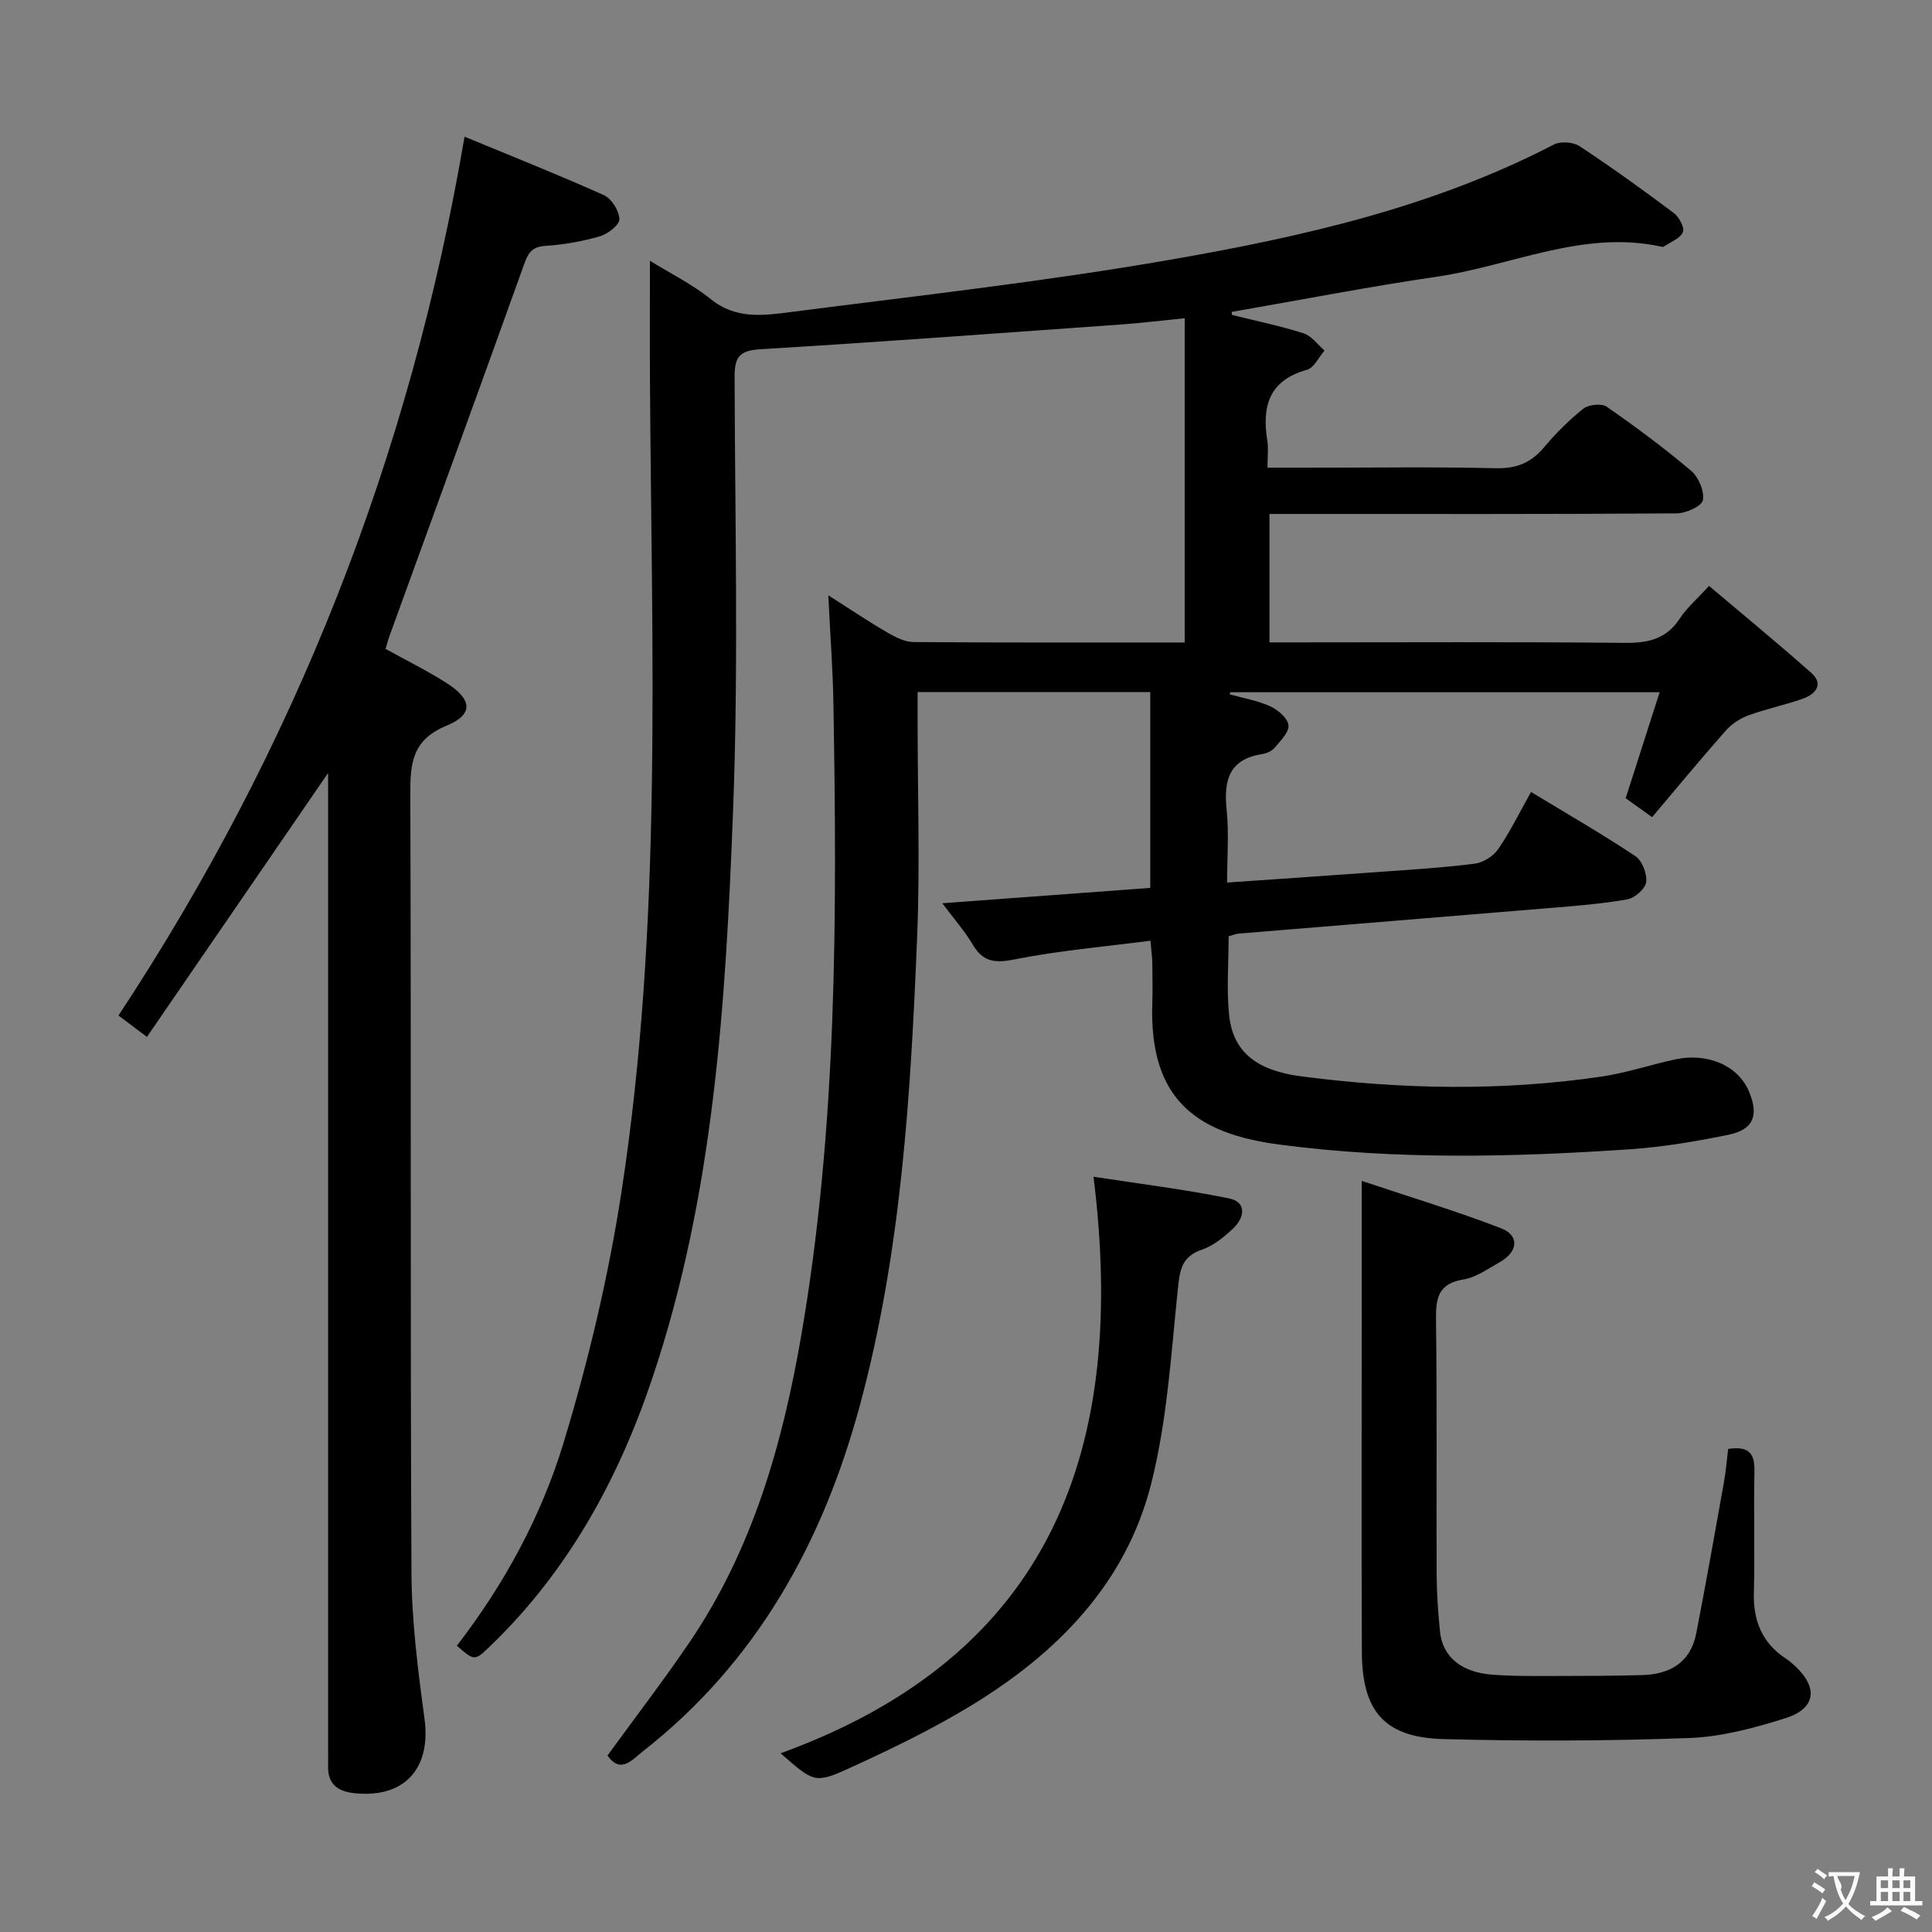 <svg enable-background="new 0 0 400 400" viewBox="0 0 400 400" xmlns="http://www.w3.org/2000/svg"><rect x="0" y="0" width="400" height="400" fill="#808080" stroke="none"/><g fill="#010000"><path d="m255.1 65.21c4.94 1.23 9.95 2.26 14.8 3.8 1.65.53 2.9 2.34 4.33 3.57-1.2 1.37-2.17 3.57-3.63 3.98-7.87 2.18-9.36 7.56-8.22 14.66.26 1.59.04 3.26.04 5.61h8.77c12.83 0 25.67-.19 38.49.11 4.24.1 7.26-1.09 9.95-4.27 2.47-2.92 5.19-5.69 8.18-8.05 1.09-.87 3.77-1.15 4.84-.41 6.01 4.17 11.91 8.54 17.48 13.27 1.54 1.31 2.79 4.23 2.43 6.08-.24 1.25-3.51 2.72-5.43 2.73-26 .18-51.99.12-77.99.12-1.97 0-3.94 0-6.31 0v26.59h5.51c22.66 0 45.33-.13 67.99.1 4.87.05 8.67-.76 11.47-5.06 1.43-2.2 3.51-3.96 6.04-6.73 7.14 6.04 14.28 11.89 21.17 18.01 2.59 2.3.92 4.36-1.61 5.28-3.73 1.36-7.68 2.14-11.41 3.51-1.73.63-3.48 1.79-4.7 3.17-5.15 5.83-10.1 11.82-15.24 17.9-2.31-1.66-3.9-2.8-5.47-3.92 2.34-7.31 4.6-14.36 7.03-21.94-30.18 0-59.54 0-88.9 0-.04.14-.08.28-.12.43 2.81.79 5.76 1.28 8.39 2.48 1.6.73 3.63 2.46 3.78 3.91.15 1.47-1.67 3.25-2.87 4.69-.59.7-1.7 1.16-2.65 1.31-6.81 1.09-7.89 5.45-7.28 11.46.5 4.9.1 9.89.1 15.12 10.9-.76 21.14-1.44 31.39-2.19 6.63-.48 13.27-.88 19.85-1.71 1.76-.22 3.88-1.55 4.89-3.02 2.5-3.65 4.46-7.67 6.8-11.83 7.51 4.55 14.7 8.69 21.59 13.28 1.41.94 2.46 3.66 2.24 5.38-.18 1.38-2.37 3.31-3.92 3.58-5.38.94-10.86 1.36-16.32 1.81-21.37 1.78-42.75 3.5-64.12 5.27-.64.05-1.25.33-2.08.56 0 5.54-.47 11.03.11 16.41.82 7.59 5.75 11.4 14.94 12.59 20.72 2.69 41.47 3.09 62.18.04 5.07-.75 9.99-2.4 15.01-3.51 6.96-1.54 13.31 1.25 15.54 6.72 2.01 4.92.85 7.8-4.37 8.86-6.65 1.35-13.4 2.5-20.16 2.97-24.27 1.66-48.59 2.23-72.76-.96-16.73-2.21-26.94-8.97-26.3-29.1.09-2.83.04-5.67 0-8.5-.02-1.3-.21-2.6-.38-4.61-9.64 1.26-19.07 2.06-28.29 3.9-4.12.82-6.46.38-8.56-3.18-1.58-2.69-3.7-5.06-6.24-8.47 14.77-1.09 28.71-2.12 43.05-3.18 0-13.54 0-26.91 0-40.55-15.87 0-31.62 0-48.17 0v5.84c0 15 .51 30.02-.1 44.99-1.33 32.54-3.28 65.06-11.82 96.74-7.69 28.5-21.37 53.27-45 71.78-2.21 1.73-4.54 4.7-7.29.84 5.67-7.8 11.51-15.41 16.9-23.32 13.09-19.23 19.32-41.03 23.22-63.64 7.47-43.35 7.42-87.1 6.66-130.87-.12-7.08-.66-14.16-1.06-22.39 4.71 3 8.38 5.47 12.19 7.69 1.65.96 3.6 1.97 5.43 1.99 18.66.14 37.32.09 56.17.09 0-22.23 0-44.26 0-67.13-4.9.48-9.08 1-13.28 1.3-24.88 1.77-49.75 3.62-74.64 5.12-4.23.26-5.28 1.62-5.27 5.62.08 30 .83 60.03-.32 89.98-1.52 39.67-3.92 79.39-16.74 117.51-7.04 20.94-17.45 39.9-33.54 55.39-3.23 3.11-3.25 3.09-6.9-.08 9.8-12.7 17.49-26.82 22.1-42.05 5.13-16.92 9.27-34.31 11.96-51.78 8.58-55.71 6.25-111.9 5.92-167.97-.05-8.13-.01-16.27-.01-24.94 4.15 2.57 8.75 4.84 12.65 7.98 5.23 4.22 11.05 3.34 16.69 2.61 26.17-3.36 52.43-6.29 78.41-10.81 27.32-4.75 54.42-10.88 79.39-23.84 1.38-.72 3.99-.54 5.31.32 6.66 4.39 13.15 9.07 19.53 13.85 1.1.82 2.29 3.07 1.89 3.96-.59 1.33-2.57 2.04-3.97 3-.11.08-.33.05-.49.01-16.2-3.54-30.95 3.93-46.38 6.2-14.25 2.09-28.4 4.85-42.6 7.31.05.2.08.41.11.63z"/><path d="m96.18 28.3c9.93 4.11 19.49 7.9 28.86 12.11 1.58.71 3.14 3.22 3.2 4.96.04 1.17-2.37 3.06-4.01 3.54-3.64 1.06-7.47 1.75-11.26 1.99-2.67.17-3.54 1.26-4.38 3.6-9.24 25.78-18.64 51.51-27.98 77.25-.28.77-.47 1.57-.78 2.6 4.23 2.34 8.53 4.46 12.55 7.01 5.4 3.43 5.73 6.55.08 8.88-7.27 2.99-7.54 7.97-7.51 14.49.2 53.65-.03 107.3.24 160.94.05 10.06 1.35 20.17 2.7 30.17 1.4 10.32-4.17 16.52-14.54 15.42-3.57-.38-5.54-1.98-5.42-5.72.04-1.33 0-2.67 0-4 0-65.31 0-130.62 0-195.93 0-1.81 0-3.63 0-5.57-12.52 18.24-24.93 36.3-37.51 54.64-2.41-1.81-3.96-2.97-5.89-4.43 36.53-55.38 60.36-115.67 71.65-181.95z"/><path d="m357.8 299.99c4.6-.71 5.52 1.24 5.44 4.78-.19 8.33.1 16.66-.12 24.99-.15 5.82 1.71 10.4 6.63 13.64.69.45 1.33 1.01 1.93 1.57 4.8 4.48 4.26 8.79-2.05 10.77-6.45 2.03-13.23 3.86-19.93 4.1-16.92.62-33.89.67-50.82.22-12.22-.33-16.87-5.7-16.92-18.03-.1-23.82-.03-47.65-.03-71.47 0-8.13 0-16.27 0-26.07 10.25 3.43 19.71 6.28 28.89 9.83 3.79 1.46 3.47 4.85-.24 6.95-2.45 1.38-4.93 3.19-7.59 3.63-5.3.87-5.74 3.93-5.68 8.44.23 17.49.05 34.99.13 52.48.02 3.98.29 7.97.69 11.94.52 5.23 4.35 8.48 10.89 8.97 4.81.36 9.66.25 14.49.26 5.5 0 11-.03 16.49-.18 5.77-.16 10.02-2.63 11.19-8.64 2.02-10.38 3.86-20.8 5.72-31.22.4-2.26.59-4.56.89-6.96z"/><path d="m226.4 243.63c9.27 1.43 18.75 2.59 28.08 4.49 3.68.75 3.2 3.94.9 6.15-1.9 1.81-4.12 3.63-6.54 4.46-4.34 1.49-4.58 4.39-5 8.35-1.4 13.5-2.21 27.24-5.55 40.3-5.24 20.53-19.44 34.9-37.15 45.69-8.05 4.91-16.62 9.05-25.21 12.97-7.27 3.32-7.43 2.96-14.32-3.04 56.57-20.54 71.74-63.5 64.79-119.37z"/></g><path d="m377.9 391.2c-.2.3-.4.5-.6.8-.7-.6-1.4-1-2.2-1.5.2-.3.4-.5.5-.8.6.4 1.4.8 2.3 1.5zm-1.8 6.1c-.2-.2-.5-.4-.9-.6.4-.6.8-1.2 1.2-1.9s.7-1.3.9-1.9c.3.3.5.5.8.7-.7 1.3-1.4 2.6-2 3.7zm2.2-9c-.3.3-.5.5-.6.8-.6-.6-1.3-1.1-2-1.5.3-.3.5-.5.6-.7.6.5 1.3.9 2 1.4zm.3.2v-.9h2 4.5c-.3 1.3-.6 2.5-1 3.6s-.9 2.1-1.4 3c.4.5 1 1 1.6 1.4s1.2.8 1.9 1.1c-.3.2-.5.4-.8.8-.4-.3-1-.7-1.6-1.2s-1.2-1.1-1.6-1.6c-.5.6-1.1 1.1-1.7 1.6s-1.4.9-2.1 1.4c-.1-.3-.3-.5-.7-.8.6-.2 1.2-.5 1.9-1s1.4-1.1 2-1.8c-.5-.8-.9-1.6-1.2-2.5s-.6-2-.8-3.2c-.4.1-.7.1-1 .1zm2.5 2.7c.3 1 .7 1.7 1 2.2.3-.5.6-1.1 1-2s.6-1.9.9-3h-3.2-.4c.1.9 1.3 1.8.7 2.8z" fill="#fbfafa"/><path d="m396.5 388.5v1.5 3.6h1.5v.9c-.4 0-1 0-1.7 0h-7.9c-.5 0-.9 0-1.2 0v-.9h1.3v-3.5c0-.7 0-1.2 0-1.6h2.4c0-.8 0-1.4 0-1.7h1c0 .3-.1.8-.1 1.7h1.5c0-.8 0-1.4 0-1.7h1c0 .3-.1.9-.1 1.7zm-8.2 9.2c-.2-.3-.5-.5-.8-.8.8-.3 1.4-.6 1.9-.9s1-.7 1.4-1.1c.3.3.6.5.9.8-1.6 1-2.8 1.6-3.4 2zm2.6-6.8v-1.6h-1.5v1.6zm0 2.7v-1.9h-1.5v1.9zm2.4-2.7v-1.6h-1.5v1.6zm0 2.7v-1.9h-1.5v1.9zm.2 2 .7-.8c.4.2.9.5 1.6.8s1.3.7 1.8 1c-.3.3-.5.5-.8.8-.4-.3-1.5-1-3.3-1.8zm2-4.7v-1.6h-1.4v1.6zm0 2.7v-1.9h-1.4v1.9z" fill="#fbfafa"/></svg>